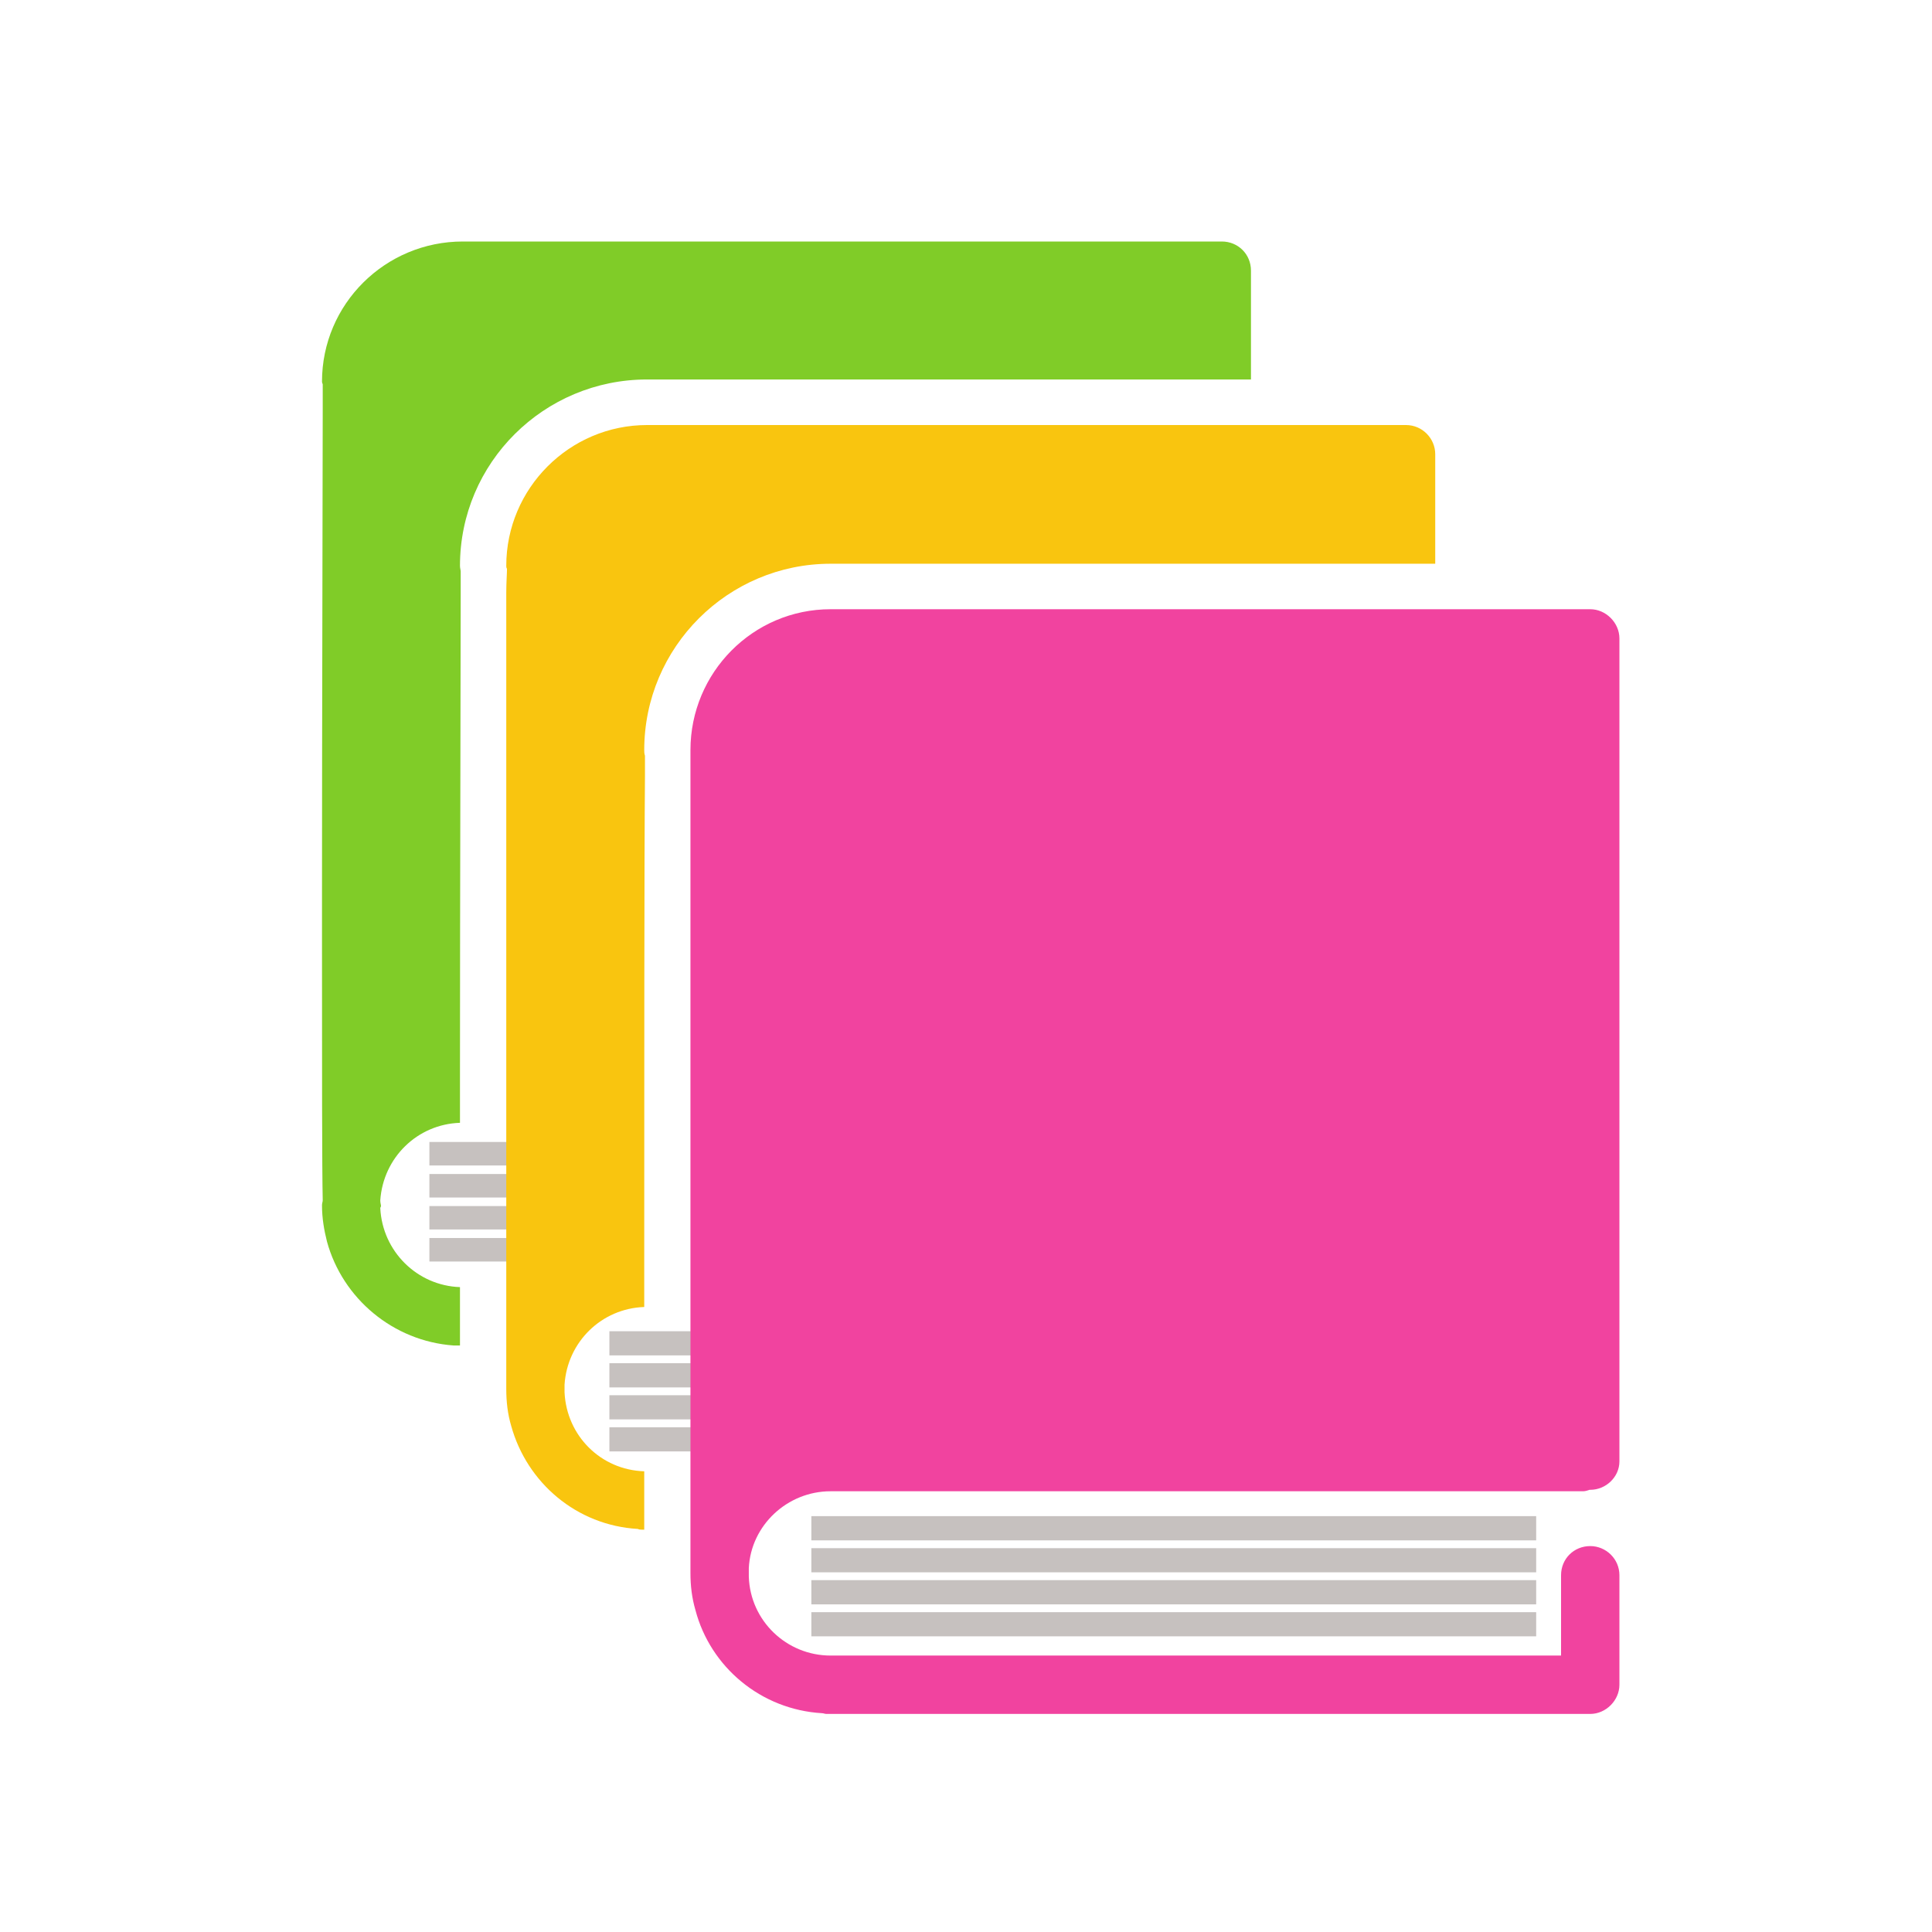 <svg width="24" height="24" viewBox="0 0 24 24" fill="none" xmlns="http://www.w3.org/2000/svg">
<path fill-rule="evenodd" clip-rule="evenodd" d="M5.714 15.989C5.184 15.971 4.751 15.547 4.724 15.008C4.724 14.999 4.733 14.991 4.733 14.982C4.733 14.964 4.724 14.946 4.724 14.911C4.76 14.381 5.184 13.965 5.714 13.948V13.444C5.714 11.085 5.723 8.346 5.723 7.365V7.1C5.723 7.082 5.714 7.056 5.714 7.029C5.714 5.748 6.757 4.714 8.038 4.714H15.54V3.362C15.54 3.159 15.381 3 15.178 3H15.089H9.911H8.719H5.749C4.786 3 4 3.777 4 4.741C4 4.758 4.009 4.767 4.009 4.776C4.009 4.847 4.009 4.944 4.009 5.076C4.009 6.057 4 8.796 4 11.156C4 11.35 4 11.536 4 11.721C4 13.25 4 14.523 4.009 14.911C4.009 14.929 4 14.946 4 14.973C4 15.132 4.026 15.282 4.062 15.424C4.256 16.131 4.884 16.66 5.634 16.714C5.652 16.714 5.67 16.714 5.697 16.714H5.714C5.714 16.519 5.714 16.272 5.714 15.989" fill="#80CC28"/>
<path fill-rule="evenodd" clip-rule="evenodd" d="M19.083 19.232H10.079V19.532H19.083V19.232Z" fill="#C6C1BF"/>
<path fill-rule="evenodd" clip-rule="evenodd" d="M19.083 19.629H10.079V19.93H19.083V19.629Z" fill="#C6C1BF"/>
<path fill-rule="evenodd" clip-rule="evenodd" d="M19.083 20.027H10.079V20.327H19.083V20.027Z" fill="#C6C1BF"/>
<path fill-rule="evenodd" clip-rule="evenodd" d="M19.083 18.834H10.079V19.135H19.083V18.834Z" fill="#C6C1BF"/>
<path fill-rule="evenodd" clip-rule="evenodd" d="M9.098 16.934H7.57V17.235H9.098V16.934Z" fill="#C6C1BF"/>
<path fill-rule="evenodd" clip-rule="evenodd" d="M9.098 17.332H7.57V17.632H9.098V17.332Z" fill="#C6C1BF"/>
<path fill-rule="evenodd" clip-rule="evenodd" d="M9.098 17.73H7.57V18.03H9.098V17.73Z" fill="#C6C1BF"/>
<path fill-rule="evenodd" clip-rule="evenodd" d="M9.098 16.537H7.57V16.837H9.098V16.537Z" fill="#C6C1BF"/>
<path fill-rule="evenodd" clip-rule="evenodd" d="M19.755 19.206C19.551 19.206 19.392 19.364 19.392 19.568V20.566H10.318C9.77 20.566 9.319 20.133 9.302 19.585C9.302 19.576 9.302 19.568 9.302 19.559C9.302 19.541 9.302 19.515 9.302 19.479C9.328 18.949 9.779 18.525 10.318 18.525H19.666C19.693 18.525 19.719 18.516 19.746 18.507H19.755C19.949 18.507 20.117 18.348 20.117 18.154V7.931C20.117 7.736 19.949 7.568 19.755 7.568H19.666H14.479H13.296H10.318C9.354 7.568 8.577 8.355 8.577 9.318C8.577 9.327 8.577 9.344 8.577 9.353C8.577 9.415 8.577 9.521 8.577 9.654C8.577 10.634 8.577 13.374 8.577 15.733C8.577 15.918 8.577 16.113 8.577 16.298C8.577 17.827 8.577 19.099 8.577 19.479C8.577 19.497 8.577 19.523 8.577 19.541C8.577 19.7 8.595 19.85 8.639 20.001C8.824 20.707 9.452 21.238 10.212 21.282C10.229 21.282 10.247 21.291 10.265 21.291H19.755C19.949 21.291 20.117 21.123 20.117 20.928V19.568C20.117 19.364 19.949 19.206 19.755 19.206" fill="#F1439F"/>
<path fill-rule="evenodd" clip-rule="evenodd" d="M6.995 14.584H5.334V14.876H6.995V14.584Z" fill="#C6C1BF"/>
<path fill-rule="evenodd" clip-rule="evenodd" d="M6.995 14.982H5.334V15.273H6.995V14.982Z" fill="#C6C1BF"/>
<path fill-rule="evenodd" clip-rule="evenodd" d="M6.995 15.379H5.334V15.671H6.995V15.379Z" fill="#C6C1BF"/>
<path fill-rule="evenodd" clip-rule="evenodd" d="M6.995 14.186H5.334V14.478H6.995V14.186Z" fill="#C6C1BF"/>
<path fill-rule="evenodd" clip-rule="evenodd" d="M8.003 18.277C7.464 18.26 7.039 17.836 7.013 17.297C7.013 17.288 7.013 17.279 7.013 17.27C7.013 17.253 7.013 17.226 7.013 17.2C7.048 16.669 7.473 16.254 8.003 16.236V15.733C8.003 13.374 8.003 10.634 8.012 9.645V9.388C8.003 9.362 8.003 9.336 8.003 9.318C8.003 8.037 9.045 7.003 10.318 7.003H17.829V5.642C17.829 5.447 17.669 5.28 17.466 5.28H17.378H12.191H11.007H8.038C7.075 5.28 6.289 6.066 6.289 7.029C6.289 7.038 6.289 7.056 6.298 7.065C6.298 7.126 6.289 7.233 6.289 7.365C6.289 8.346 6.289 11.085 6.289 13.444C6.289 13.639 6.289 13.824 6.289 14.009C6.289 15.539 6.289 16.811 6.289 17.191C6.289 17.217 6.289 17.235 6.289 17.253C6.289 17.412 6.306 17.562 6.35 17.712C6.545 18.419 7.163 18.949 7.923 18.993C7.941 19.002 7.959 19.002 7.976 19.002H8.003C8.003 18.799 8.003 18.561 8.003 18.277" fill="#F9C50F"/>
</svg>
